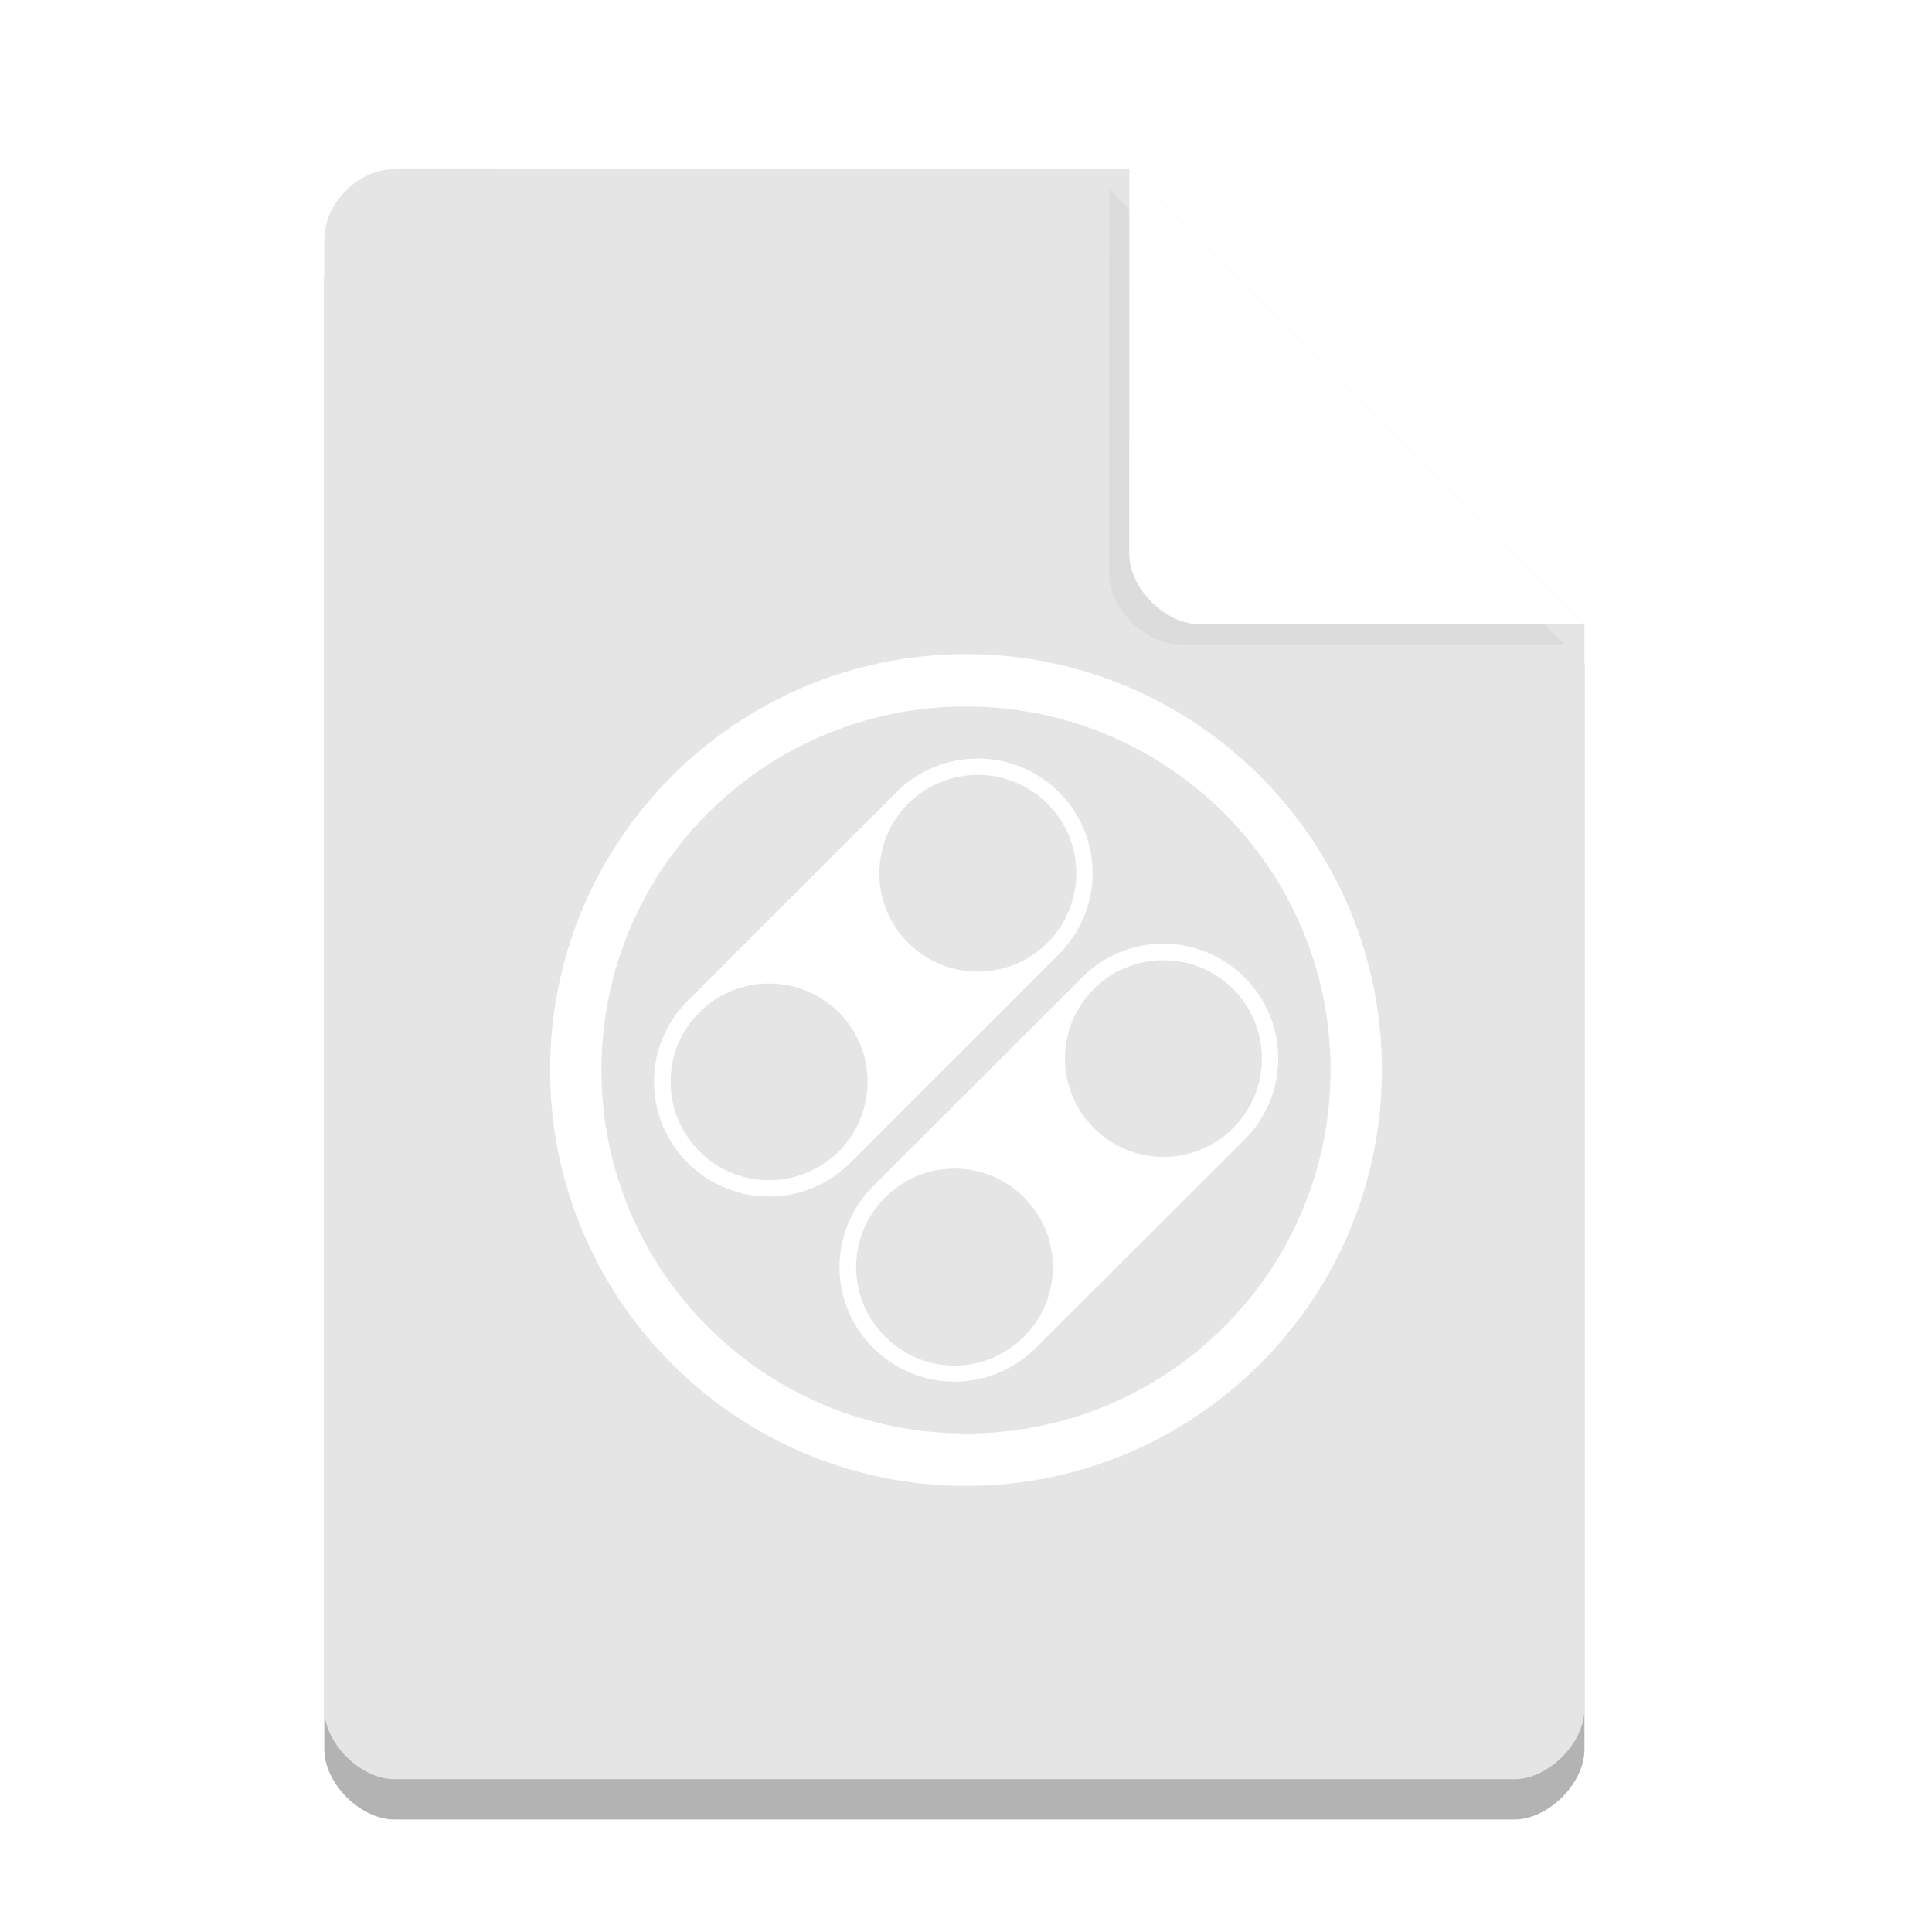 <svg width="36pt" height="36pt" version="1.1" viewBox="0 0 36 36" xmlns="http://www.w3.org/2000/svg"><defs><filter id="a" x="-.192" y="-.192" width="1.384" height="1.384" color-interpolation-filters="sRGB"><feGaussianBlur stdDeviation="0.678"/></filter></defs><path d="m7.348 3.902c-0.672 0-1.305 0.633-1.305 1.305v27.391c0 0.633 0.672 1.305 1.305 1.305h20.871c0.633 0 1.305-0.672 1.305-1.305v-20.215l-8.48-8.48z" opacity=".3"/><path d="m7.348 3.152c-0.672 0-1.305 0.633-1.305 1.305v27.391c0 0.633 0.672 1.305 1.305 1.305h20.871c0.633 0 1.305-0.672 1.305-1.305v-20.215l-8.48-8.48z" fill="#e5e5e5"/><path d="m20.668 3.527 8.48 8.48h-7.176c-0.633 0-1.305-0.672-1.305-1.305z" filter="url(#a)" opacity=".2"/><path d="m21.043 3.152 8.48 8.48h-7.176c-0.633 0-1.305-0.672-1.305-1.305z" fill="#fff"/><path d="m18 12.188c-4.269 0-7.75 3.469-7.75 7.75s3.481 7.75 7.75 7.75 7.75-3.469 7.75-7.75-3.481-7.75-7.75-7.75zm0 0.977c3.762 0 6.793 3.035 6.793 6.773s-3.031 6.773-6.793 6.773-6.793-3.035-6.793-6.773 3.031-6.773 6.793-6.773zm0.219 0.969c-0.547 0-1.094 0.207-1.512 0.625l-3.891 3.887c-0.84 0.836-0.84 2.184 0 3.023 0.84 0.836 2.188 0.836 3.027 0l3.887-3.887c0.84-0.84 0.84-2.184 0-3.023-0.418-0.418-0.965-0.625-1.512-0.625zm0 0.305c0.469 0 0.941 0.18 1.297 0.535 0.719 0.719 0.719 1.879 0 2.594s-1.879 0.715-2.594 0-0.715-1.875 0-2.594c0.359-0.355 0.828-0.535 1.297-0.535zm3.457 3.144c-0.547 0-1.094 0.211-1.512 0.629l-3.891 3.887c-0.84 0.836-0.84 2.184 0 3.019 0.84 0.836 2.188 0.836 3.027 0l3.891-3.883c0.836-0.84 0.836-2.188 0-3.023-0.422-0.418-0.969-0.629-1.516-0.629zm0 0.309c0.473 0 0.941 0.18 1.301 0.535 0.715 0.723 0.715 1.875 0 2.594-0.719 0.715-1.879 0.715-2.594 0-0.719-0.723-0.719-1.875 0-2.594 0.355-0.355 0.824-0.535 1.293-0.535zm-7.348 0.434c0.473 0 0.941 0.18 1.301 0.535 0.715 0.715 0.715 1.875 0 2.594-0.723 0.715-1.883 0.715-2.594 0-0.719-0.719-0.719-1.875 0-2.594 0.355-0.355 0.824-0.535 1.293-0.535zm3.461 3.449c0.469 0 0.934 0.18 1.293 0.539 0.715 0.715 0.715 1.875 0 2.59-0.715 0.723-1.879 0.723-2.59 0-0.719-0.711-0.719-1.871 0-2.59 0.355-0.359 0.828-0.539 1.297-0.539z" fill="#fff"/></svg>
